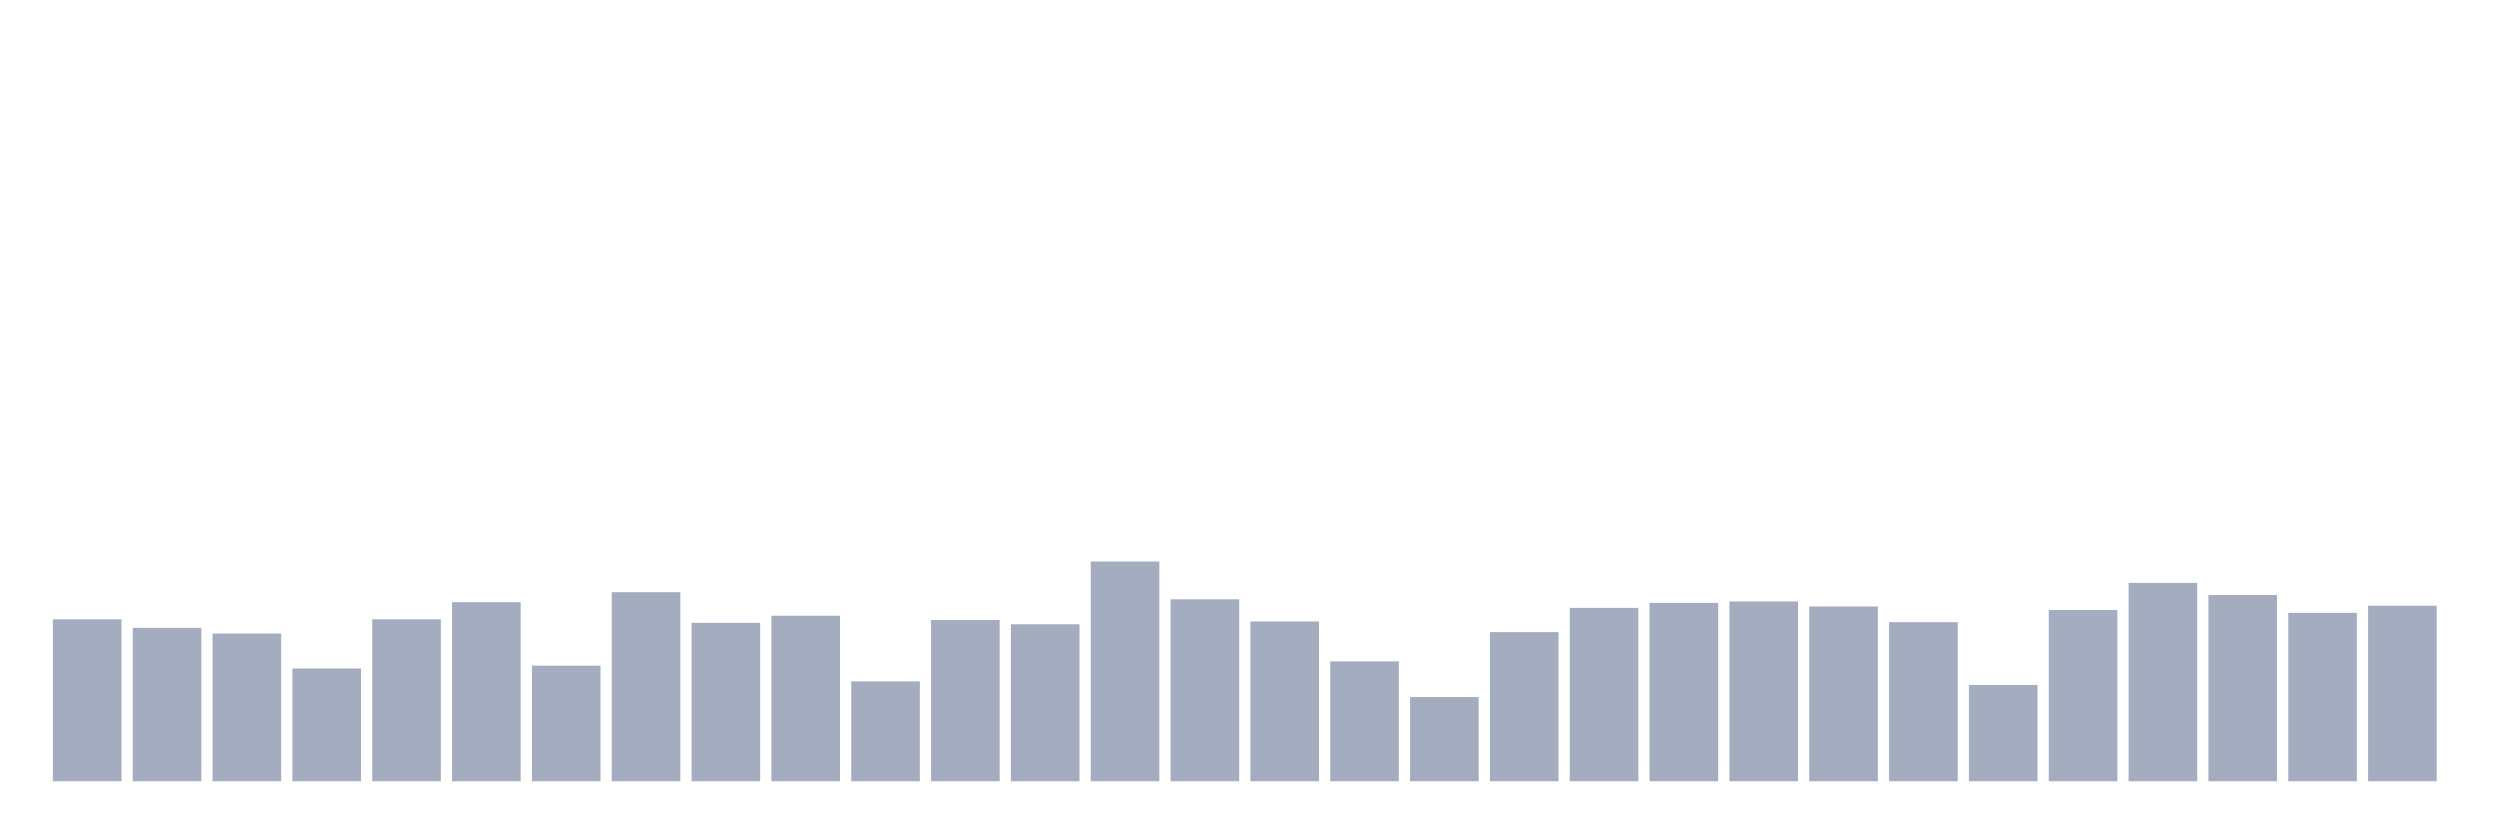 <svg xmlns="http://www.w3.org/2000/svg" viewBox="0 0 480 160"><g transform="translate(10,10)"><rect class="bar" x="0.153" width="13.175" y="108.904" height="31.096" fill="rgb(164,173,192)"></rect><rect class="bar" x="15.482" width="13.175" y="110.548" height="29.452" fill="rgb(164,173,192)"></rect><rect class="bar" x="30.81" width="13.175" y="111.644" height="28.356" fill="rgb(164,173,192)"></rect><rect class="bar" x="46.138" width="13.175" y="118.356" height="21.644" fill="rgb(164,173,192)"></rect><rect class="bar" x="61.466" width="13.175" y="108.904" height="31.096" fill="rgb(164,173,192)"></rect><rect class="bar" x="76.794" width="13.175" y="105.616" height="34.384" fill="rgb(164,173,192)"></rect><rect class="bar" x="92.123" width="13.175" y="117.808" height="22.192" fill="rgb(164,173,192)"></rect><rect class="bar" x="107.451" width="13.175" y="103.699" height="36.301" fill="rgb(164,173,192)"></rect><rect class="bar" x="122.779" width="13.175" y="109.589" height="30.411" fill="rgb(164,173,192)"></rect><rect class="bar" x="138.107" width="13.175" y="108.219" height="31.781" fill="rgb(164,173,192)"></rect><rect class="bar" x="153.436" width="13.175" y="120.822" height="19.178" fill="rgb(164,173,192)"></rect><rect class="bar" x="168.764" width="13.175" y="109.041" height="30.959" fill="rgb(164,173,192)"></rect><rect class="bar" x="184.092" width="13.175" y="109.863" height="30.137" fill="rgb(164,173,192)"></rect><rect class="bar" x="199.42" width="13.175" y="97.808" height="42.192" fill="rgb(164,173,192)"></rect><rect class="bar" x="214.748" width="13.175" y="105.068" height="34.932" fill="rgb(164,173,192)"></rect><rect class="bar" x="230.077" width="13.175" y="109.315" height="30.685" fill="rgb(164,173,192)"></rect><rect class="bar" x="245.405" width="13.175" y="116.986" height="23.014" fill="rgb(164,173,192)"></rect><rect class="bar" x="260.733" width="13.175" y="123.836" height="16.164" fill="rgb(164,173,192)"></rect><rect class="bar" x="276.061" width="13.175" y="111.37" height="28.63" fill="rgb(164,173,192)"></rect><rect class="bar" x="291.39" width="13.175" y="106.712" height="33.288" fill="rgb(164,173,192)"></rect><rect class="bar" x="306.718" width="13.175" y="105.753" height="34.247" fill="rgb(164,173,192)"></rect><rect class="bar" x="322.046" width="13.175" y="105.479" height="34.521" fill="rgb(164,173,192)"></rect><rect class="bar" x="337.374" width="13.175" y="106.438" height="33.562" fill="rgb(164,173,192)"></rect><rect class="bar" x="352.702" width="13.175" y="109.452" height="30.548" fill="rgb(164,173,192)"></rect><rect class="bar" x="368.031" width="13.175" y="121.507" height="18.493" fill="rgb(164,173,192)"></rect><rect class="bar" x="383.359" width="13.175" y="107.123" height="32.877" fill="rgb(164,173,192)"></rect><rect class="bar" x="398.687" width="13.175" y="101.918" height="38.082" fill="rgb(164,173,192)"></rect><rect class="bar" x="414.015" width="13.175" y="104.247" height="35.753" fill="rgb(164,173,192)"></rect><rect class="bar" x="429.344" width="13.175" y="107.671" height="32.329" fill="rgb(164,173,192)"></rect><rect class="bar" x="444.672" width="13.175" y="106.301" height="33.699" fill="rgb(164,173,192)"></rect></g></svg>